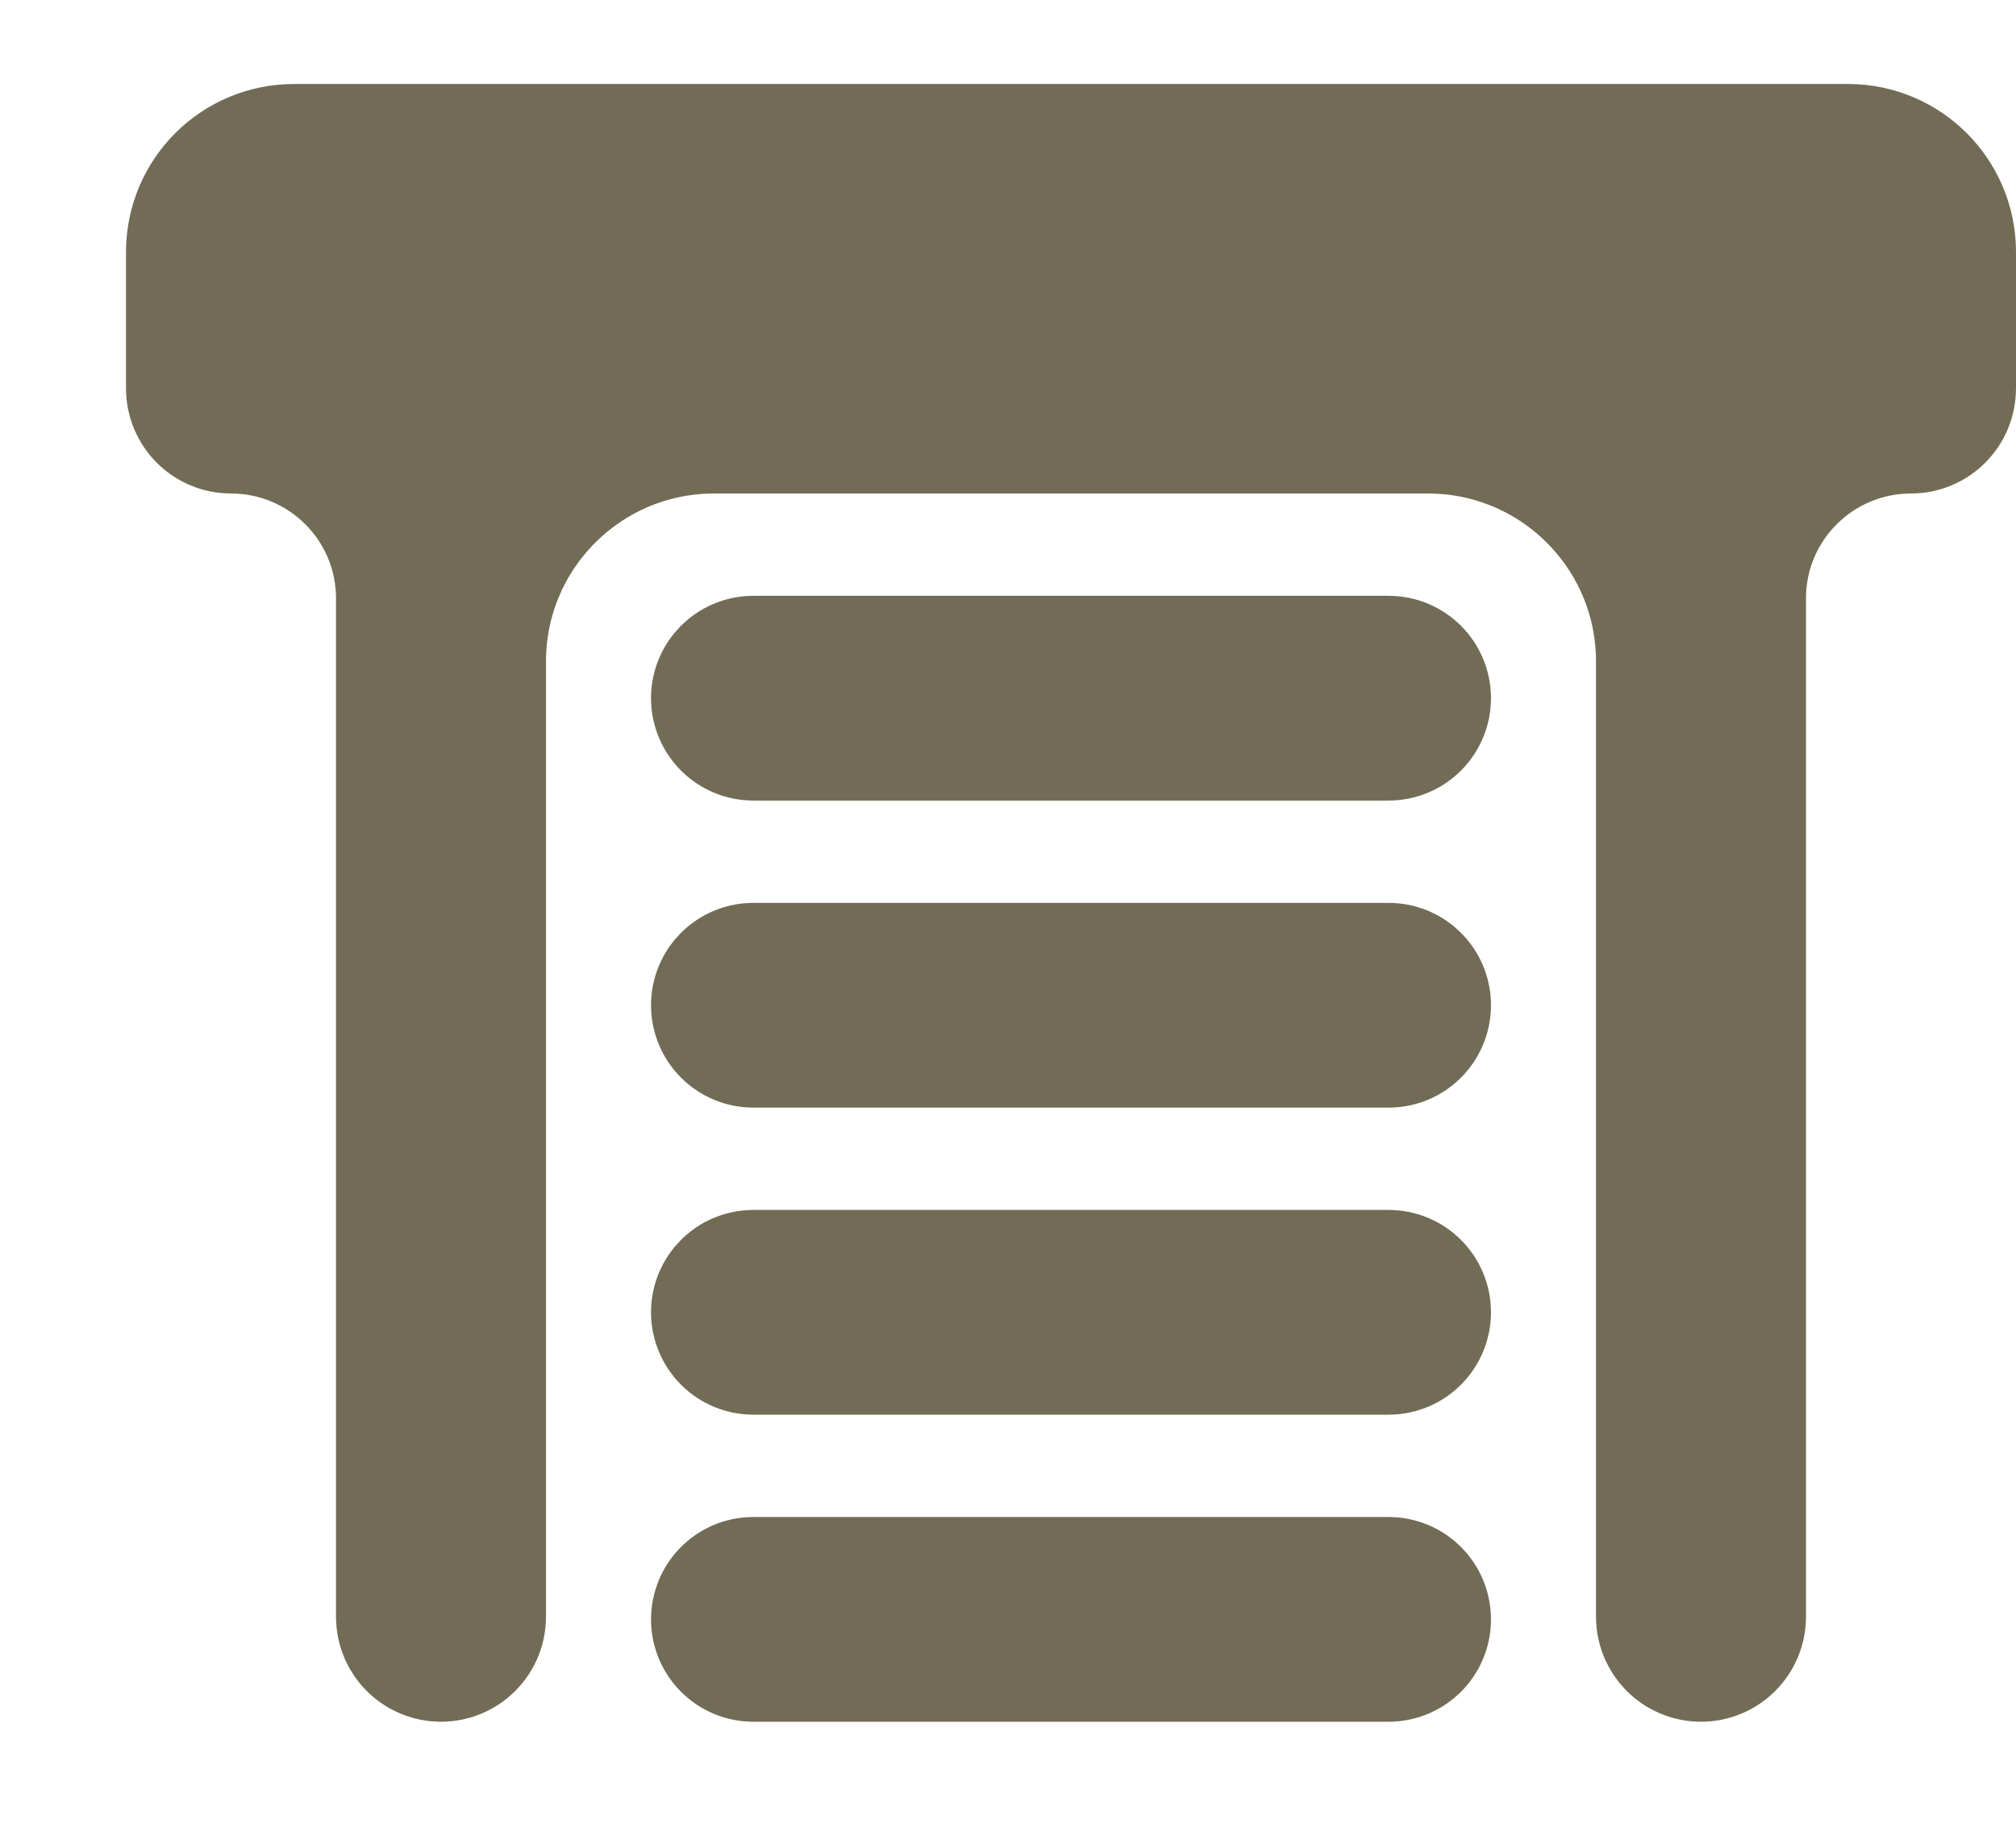 <svg width="12" height="11" viewBox="0 0 12 11" fill="none" xmlns="http://www.w3.org/2000/svg">
<path d="M1.25 1.5C1.25 1.224 1.474 1 1.75 1H11C11.276 1 11.5 1.224 11.5 1.5V2.312C11.5 2.382 11.444 2.438 11.375 2.438C10.754 2.438 10.25 2.941 10.25 3.562V9.625C10.25 9.694 10.194 9.75 10.125 9.75C10.056 9.75 10 9.694 10 9.625V3.938C10 3.109 9.328 2.438 8.5 2.438H4.25C3.422 2.438 2.75 3.109 2.75 3.938V9.625C2.75 9.694 2.694 9.75 2.625 9.75C2.556 9.75 2.5 9.694 2.5 9.625V3.562C2.5 2.941 1.996 2.438 1.375 2.438C1.306 2.438 1.25 2.382 1.25 2.312V1.5ZM4.375 4.156C4.375 4.096 4.424 4.047 4.484 4.047H8.266C8.326 4.047 8.375 4.096 8.375 4.156C8.375 4.217 8.326 4.266 8.266 4.266H4.484C4.424 4.266 4.375 4.217 4.375 4.156ZM4.375 5.984C4.375 5.924 4.424 5.875 4.484 5.875H8.266C8.326 5.875 8.375 5.924 8.375 5.984C8.375 6.045 8.326 6.094 8.266 6.094H4.484C4.424 6.094 4.375 6.045 4.375 5.984ZM4.375 7.812C4.375 7.752 4.424 7.703 4.484 7.703H8.266C8.326 7.703 8.375 7.752 8.375 7.812C8.375 7.873 8.326 7.922 8.266 7.922H4.484C4.424 7.922 4.375 7.873 4.375 7.812ZM4.375 9.641C4.375 9.58 4.424 9.531 4.484 9.531H8.266C8.326 9.531 8.375 9.58 8.375 9.641C8.375 9.701 8.326 9.75 8.266 9.75H4.484C4.424 9.75 4.375 9.701 4.375 9.641Z" fill="#726C56" stroke="#726C56"/>
</svg>
